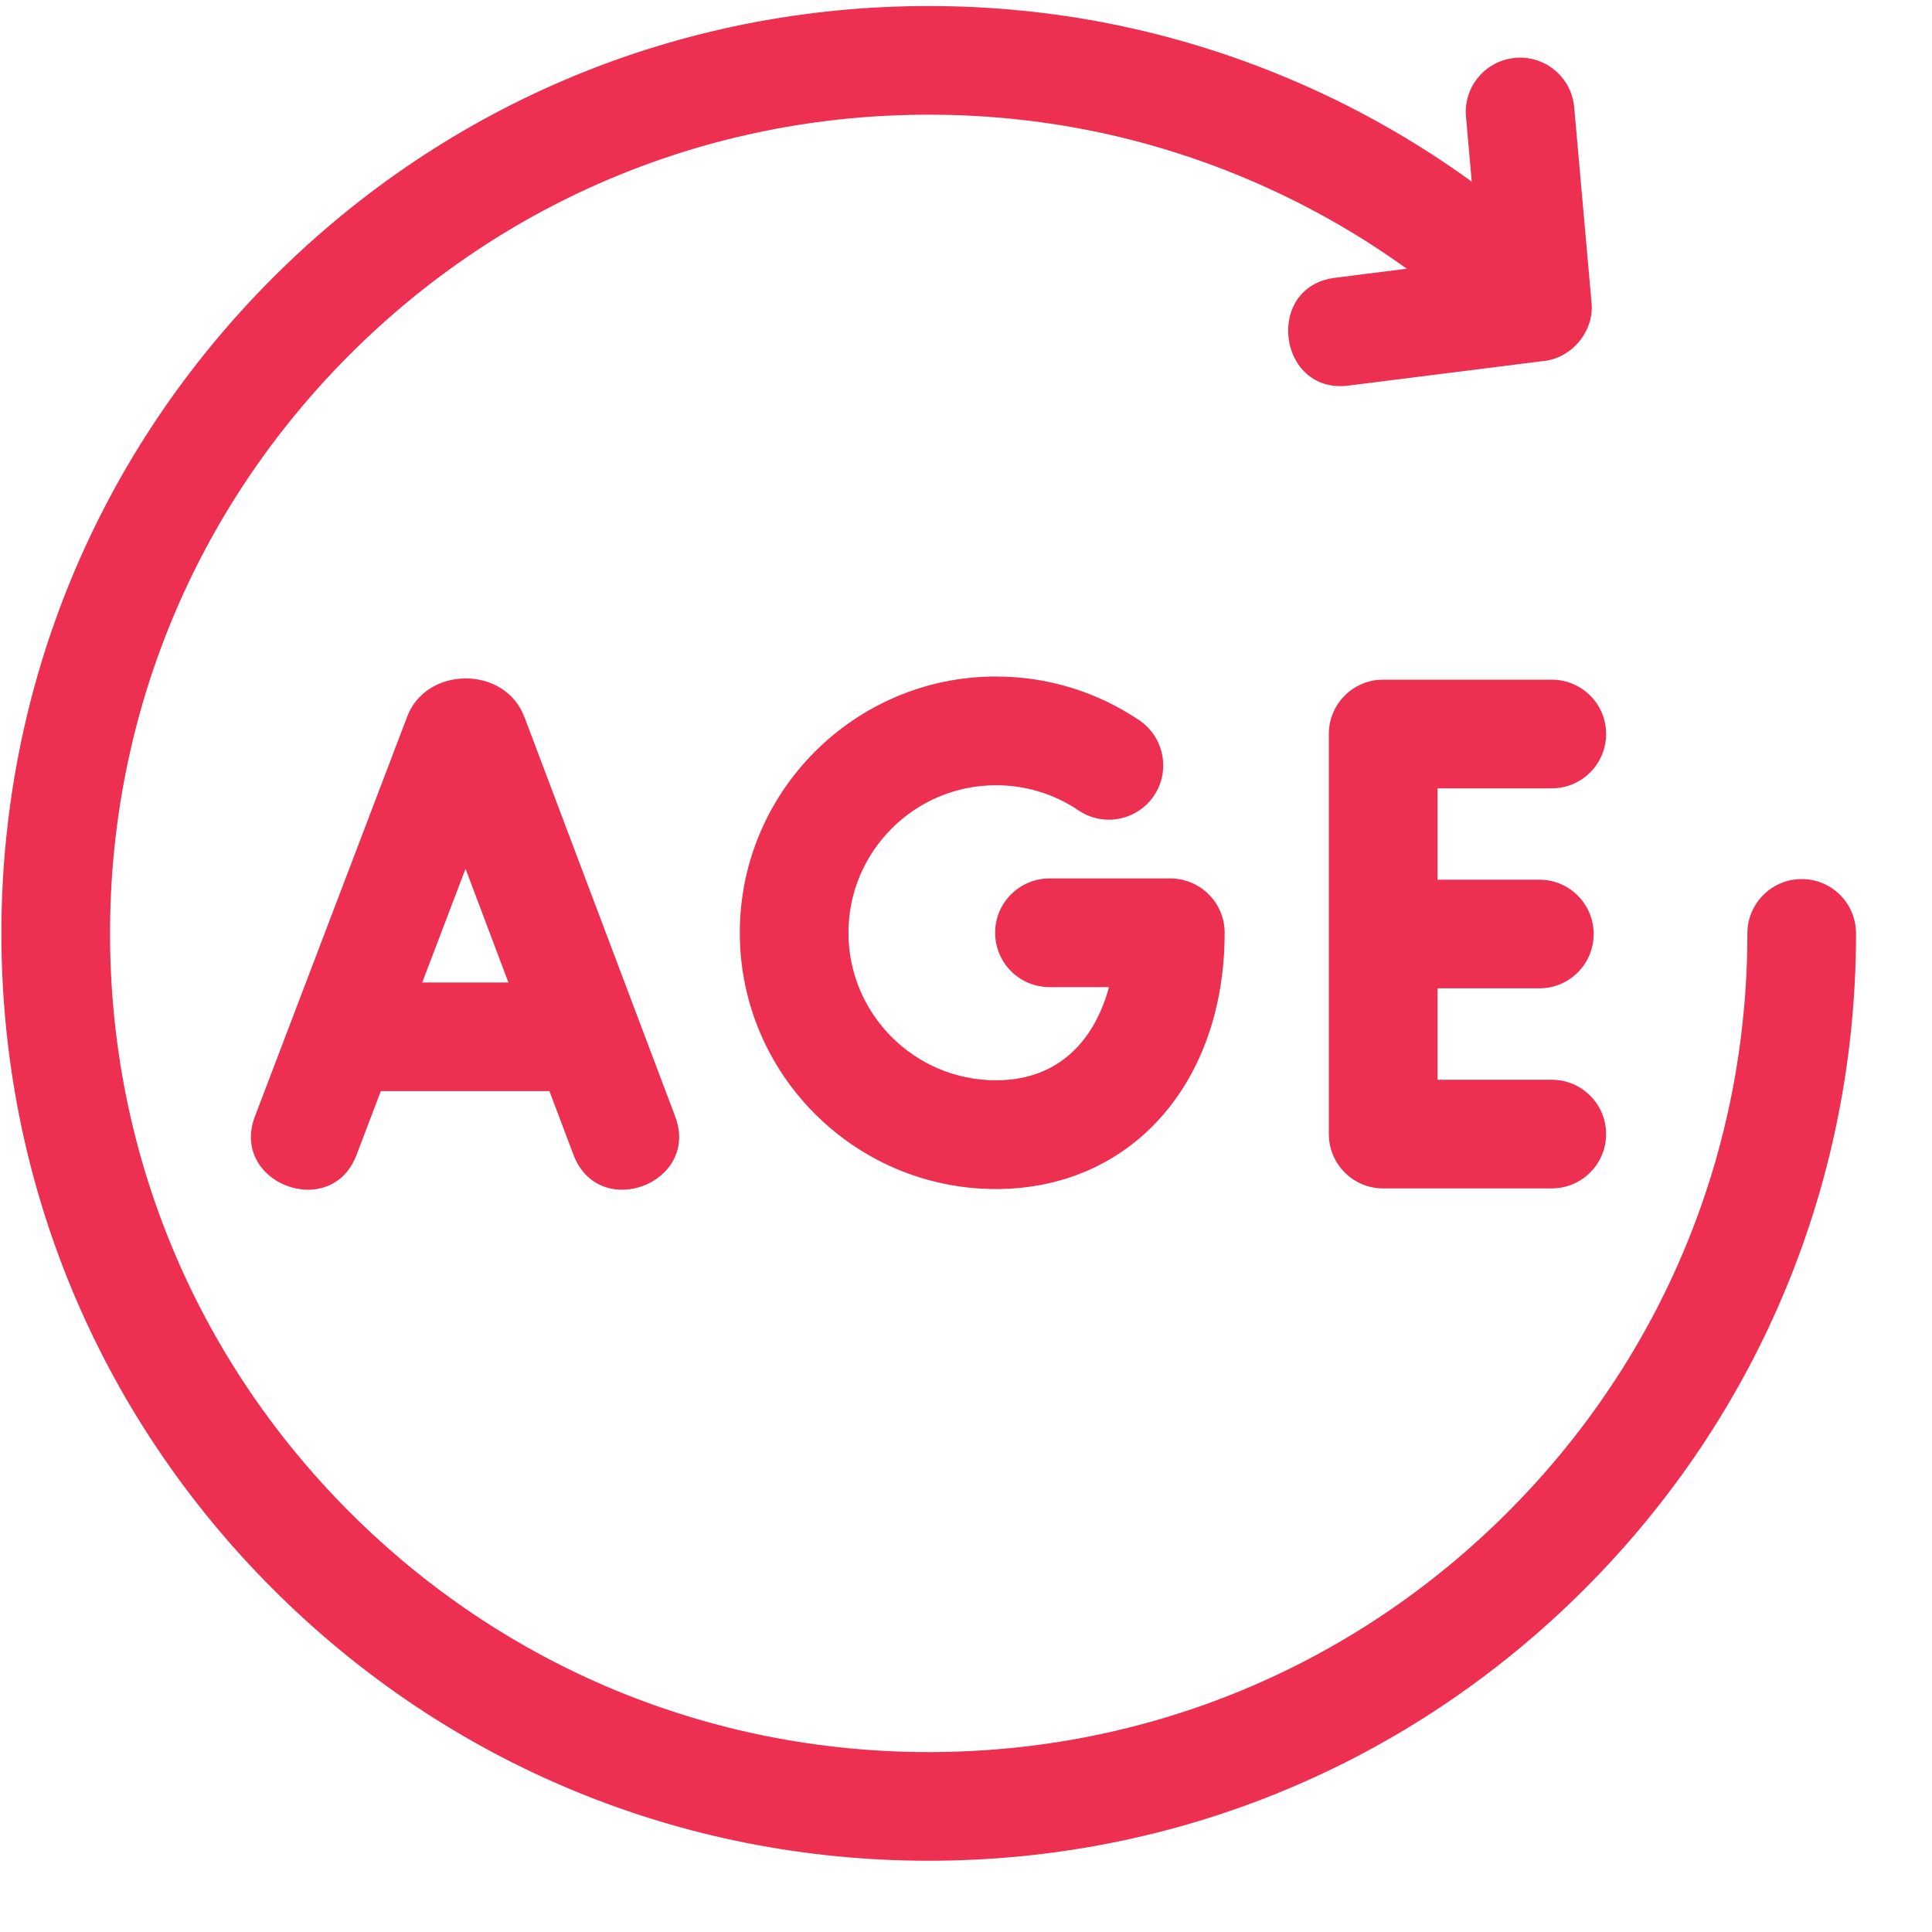 <svg width="25" height="25" viewBox="0 0 25 25" fill="none" xmlns="http://www.w3.org/2000/svg">
<path d="M6.786 9.28C6.535 8.603 5.495 8.615 5.26 9.297L3.298 14.448C2.974 15.31 4.281 15.807 4.612 14.949L4.928 14.119L7.11 14.119L7.422 14.947C7.756 15.809 9.058 15.309 8.738 14.45L6.794 9.299C6.792 9.292 6.789 9.286 6.786 9.28ZM5.464 12.713L6.024 11.242L6.579 12.713L5.464 12.713ZM20.08 10.201C20.468 10.201 20.783 9.886 20.783 9.498C20.783 9.109 20.468 8.795 20.08 8.795L17.898 8.795C17.51 8.795 17.195 9.109 17.195 9.498L17.195 14.675C17.195 15.063 17.51 15.378 17.898 15.378L20.08 15.378C20.468 15.378 20.783 15.063 20.783 14.675C20.783 14.287 20.468 13.972 20.08 13.972L18.602 13.972L18.602 12.789L19.919 12.789C20.308 12.789 20.622 12.475 20.622 12.086C20.622 11.698 20.308 11.383 19.919 11.383L18.602 11.383L18.602 10.201L20.08 10.201ZM12.888 10.161C13.271 10.161 13.64 10.273 13.955 10.486C14.277 10.704 14.714 10.619 14.932 10.297C15.149 9.976 15.064 9.538 14.743 9.321C14.194 8.95 13.553 8.754 12.888 8.754C11.06 8.754 9.573 10.242 9.573 12.07C9.573 13.898 11.06 15.386 12.888 15.386C14.63 15.386 15.847 14.022 15.847 12.07C15.847 11.682 15.532 11.367 15.144 11.367L13.581 11.367C13.192 11.367 12.877 11.682 12.877 12.07C12.877 12.458 13.192 12.773 13.581 12.773L14.35 12.773C14.176 13.42 13.733 13.979 12.888 13.979C11.835 13.979 10.979 13.123 10.979 12.07C10.979 11.017 11.835 10.161 12.888 10.161Z" fill="#ED2F51"/>
<path d="M23.314 11.375C22.926 11.375 22.611 11.69 22.611 12.078C22.611 14.908 21.509 17.568 19.508 19.569C17.508 21.57 14.847 22.672 12.018 22.672C9.188 22.672 6.528 21.57 4.527 19.569C2.526 17.568 1.424 14.908 1.424 12.078C1.424 9.248 2.526 6.588 4.527 4.587C6.528 2.586 9.188 1.484 12.018 1.484C13.437 1.484 14.813 1.76 16.109 2.304C16.849 2.614 17.552 3.008 18.203 3.477L17.271 3.595C16.356 3.715 16.538 5.103 17.446 4.99L19.962 4.673C20.336 4.642 20.634 4.285 20.594 3.911L20.37 1.387C20.336 1 19.994 0.714 19.608 0.749C19.221 0.783 18.935 1.124 18.97 1.511L19.044 2.35C18.301 1.812 17.499 1.361 16.653 1.007C15.184 0.391 13.624 0.078 12.018 0.078C8.812 0.078 5.799 1.326 3.532 3.593C1.266 5.859 0.018 8.873 0.018 12.078C0.018 15.283 1.266 18.297 3.532 20.563C5.799 22.83 8.812 24.078 12.018 24.078C15.223 24.078 18.236 22.83 20.503 20.563C22.769 18.297 24.017 15.283 24.017 12.078C24.017 11.69 23.703 11.375 23.314 11.375Z" fill="#ED2F51"/>
</svg>
